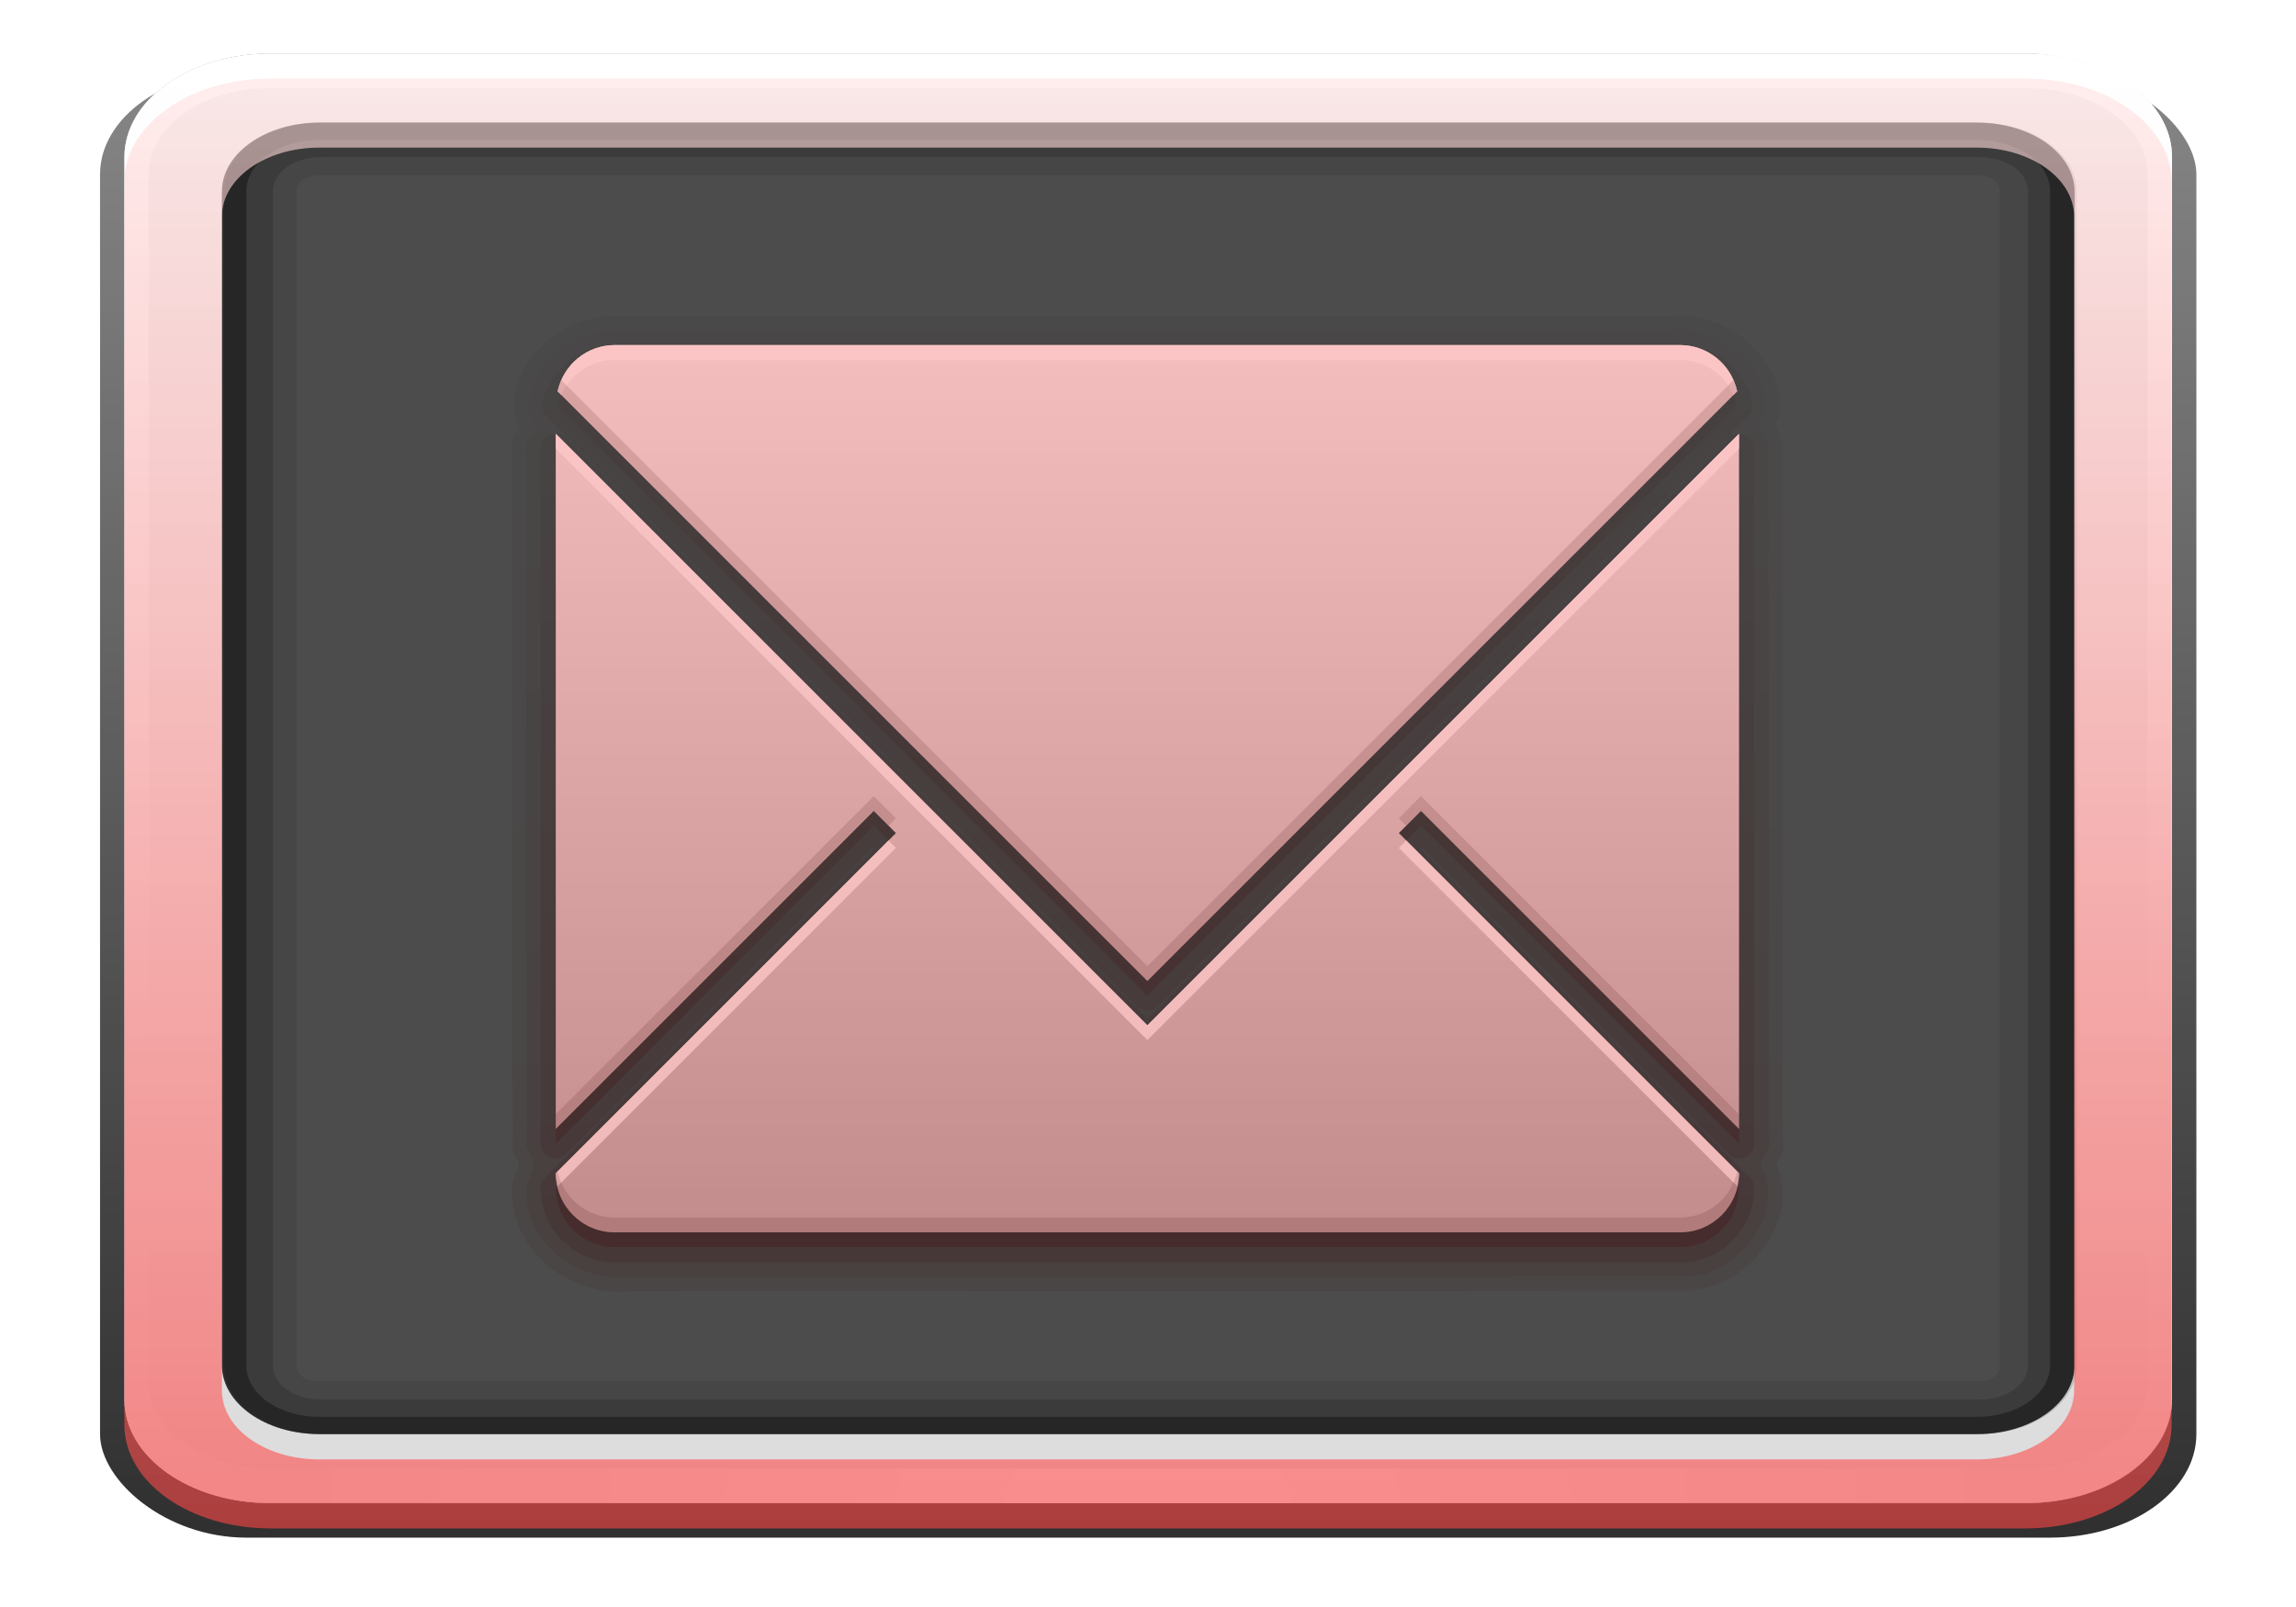 <?xml version="1.0" encoding="UTF-8" standalone="no"?>
<!-- Created with Inkscape (http://www.inkscape.org/) -->

<svg
   xmlns:dc="http://purl.org/dc/elements/1.1/"
   xmlns:cc="http://creativecommons.org/ns#"
   xmlns:rdf="http://www.w3.org/1999/02/22-rdf-syntax-ns#"
   xmlns:svg="http://www.w3.org/2000/svg"
   xmlns="http://www.w3.org/2000/svg"
   xmlns:xlink="http://www.w3.org/1999/xlink"
   xmlns:sodipodi="http://sodipodi.sourceforge.net/DTD/sodipodi-0.dtd"
   xmlns:inkscape="http://www.inkscape.org/namespaces/inkscape"
   version="1.0"
   width="120"
   height="84"
   id="svg2408"
   style="display:inline"
   inkscape:version="0.47 r22583"
   sodipodi:docname="message2p.svg"
   inkscape:export-filename="/home/francesco/neo_freerunner/qtmoko/faenqo_en/faenqo_en/svg/message2p.png"
   inkscape:export-xdpi="90"
   inkscape:export-ydpi="90">
  <sodipodi:namedview
     pagecolor="#ffffff"
     bordercolor="#666666"
     borderopacity="1"
     objecttolerance="10"
     gridtolerance="10"
     guidetolerance="10"
     inkscape:pageopacity="0"
     inkscape:pageshadow="2"
     inkscape:window-width="1366"
     inkscape:window-height="709"
     id="namedview65"
     showgrid="false"
     borderlayer="true"
     inkscape:showpageshadow="false"
     inkscape:zoom="1.4142136"
     inkscape:cx="-45.494355"
     inkscape:cy="65.562768"
     inkscape:window-x="0"
     inkscape:window-y="25"
     inkscape:window-maximized="1"
     inkscape:current-layer="svg2408" />
  <defs
     id="defs2410">
    <linearGradient
       inkscape:collect="always"
       id="linearGradient3789">
      <stop
         style="stop-color:#ff0000;stop-opacity:1;"
         offset="0"
         id="stop3791" />
      <stop
         style="stop-color:#ff0000;stop-opacity:0;"
         offset="1"
         id="stop3793" />
    </linearGradient>
    <inkscape:perspective
       sodipodi:type="inkscape:persp3d"
       inkscape:vp_x="0 : 48 : 1"
       inkscape:vp_y="0 : 1000 : 0"
       inkscape:vp_z="96 : 48 : 1"
       inkscape:persp3d-origin="48 : 32 : 1"
       id="perspective67" />
    <linearGradient
       id="linearGradient3637">
      <stop
         id="stop3639"
         style="stop-color:#f0f0f0;stop-opacity:1"
         offset="0" />
      <stop
         id="stop3641"
         style="stop-color:#dcdcdc;stop-opacity:1"
         offset="1" />
    </linearGradient>
    <linearGradient
       x1="45.448"
       y1="92.54"
       x2="45.448"
       y2="7.017"
       id="ButtonShadow"
       gradientUnits="userSpaceOnUse"
       gradientTransform="scale(1.006,0.994)">
      <stop
         id="stop3750"
         style="stop-color:#000000;stop-opacity:1"
         offset="0" />
      <stop
         id="stop3752"
         style="stop-color:#000000;stop-opacity:0.588"
         offset="1" />
    </linearGradient>
    <linearGradient
       id="linearGradient3737">
      <stop
         id="stop3739"
         style="stop-color:#ffffff;stop-opacity:1"
         offset="0" />
      <stop
         id="stop3741"
         style="stop-color:#ffffff;stop-opacity:0"
         offset="1" />
    </linearGradient>
    <linearGradient
       id="linearGradient3700">
      <stop
         id="stop3702"
         style="stop-color:#2276c5;stop-opacity:1"
         offset="0" />
      <stop
         id="stop3704"
         style="stop-color:#68baf4;stop-opacity:1"
         offset="1" />
    </linearGradient>
    <filter
       color-interpolation-filters="sRGB"
       id="filter3174">
      <feGaussianBlur
         id="feGaussianBlur3176"
         stdDeviation="1.71" />
    </filter>
    <linearGradient
       x1="36.357"
       y1="6"
       x2="36.357"
       y2="63.893"
       id="linearGradient3188"
       xlink:href="#linearGradient3737"
       gradientUnits="userSpaceOnUse" />
    <radialGradient
       cx="48"
       cy="90.172"
       r="42"
       fx="48"
       fy="90.172"
       id="radialGradient3619"
       xlink:href="#linearGradient3737"
       gradientUnits="userSpaceOnUse"
       gradientTransform="matrix(1.157,0,0,0.996,-7.551,0.197)" />
    <linearGradient
       x1="48"
       y1="90"
       x2="48"
       y2="5.988"
       id="linearGradient2843"
       xlink:href="#linearGradient3700"
       gradientUnits="userSpaceOnUse"
       gradientTransform="translate(0,100)" />
    <clipPath
       id="clipPath3625">
      <path
         d="M 0,0 0,96 96,96 96,0 0,0 z m 12,6 72,0 c 3.324,0 6,2.676 6,6 l 0,72 c 0,3.324 -2.676,6 -6,6 L 12,90 C 8.676,90 6,87.324 6,84 L 6,12 C 6,8.676 8.676,6 12,6 z"
         inkscape:connector-curvature="0"
         id="path3627"
         style="fill:#ffffff;fill-opacity:1;stroke:none" />
    </clipPath>
    <linearGradient
       x1="44.512"
       y1="6"
       x2="44.512"
       y2="90.015"
       id="linearGradient3643"
       xlink:href="#linearGradient3637"
       gradientUnits="userSpaceOnUse" />
    <clipPath
       id="clipPath3649">
      <rect
         width="76"
         height="76"
         rx="4"
         ry="4"
         x="10"
         y="10"
         id="rect3651"
         style="fill:#ffffff;fill-opacity:1;fill-rule:nonzero;stroke:none" />
    </clipPath>
    <filter
       color-interpolation-filters="sRGB"
       id="filter3657">
      <feGaussianBlur
         id="feGaussianBlur3659"
         stdDeviation="1.14" />
    </filter>
    <linearGradient
       id="linearGradient4081">
      <stop
         id="stop4083"
         style="stop-color:#aaaaaa;stop-opacity:1"
         offset="0" />
      <stop
         id="stop4085"
         style="stop-color:#f0f0f0;stop-opacity:1"
         offset="1" />
    </linearGradient>
    <linearGradient
       x1="29.827"
       y1="51.954"
       x2="65.694"
       y2="51.954"
       id="linearGradient3034"
       xlink:href="#linearGradient4081"
       gradientUnits="userSpaceOnUse"
       gradientTransform="matrix(0,-1,-1,0,96,16)" />
    <linearGradient
       x1="29.827"
       y1="51.954"
       x2="65.694"
       y2="51.954"
       id="linearGradient3705"
       xlink:href="#linearGradient4081"
       gradientUnits="userSpaceOnUse"
       gradientTransform="matrix(0,-1,-1,0,36,16)" />
    <linearGradient
       x1="27"
       y1="48"
       x2="69"
       y2="48"
       id="linearGradient3702"
       xlink:href="#linearGradient4081"
       gradientUnits="userSpaceOnUse"
       gradientTransform="matrix(0,-1,1,0,0,96)" />
    <linearGradient
       gradientUnits="userSpaceOnUse"
       xlink:href="#linearGradient3737-9"
       id="linearGradient4052"
       y2="138.661"
       x2="48"
       y1="20.221"
       x1="48" />
    <filter
       id="filter3794"
       color-interpolation-filters="sRGB"
       height="1.384"
       width="1.384"
       y="-0.192"
       x="-0.192">
      <feGaussianBlur
         stdDeviation="5.28"
         id="feGaussianBlur3796" />
    </filter>
    <clipPath
       id="clipPath3613">
      <rect
         style="fill:#ffffff;fill-opacity:1;fill-rule:nonzero;stroke:none"
         id="rect3615"
         y="6"
         x="6"
         ry="6"
         rx="6"
         height="84"
         width="84" />
    </clipPath>
    <linearGradient
       id="linearGradient3737-9">
      <stop
         offset="0"
         style="stop-color:#ffffff;stop-opacity:1"
         id="stop3739-2" />
      <stop
         offset="1"
         style="stop-color:#ffffff;stop-opacity:0"
         id="stop3741-1" />
    </linearGradient>
    <filter
       id="filter3747"
       color-interpolation-filters="sRGB"
       height="1.255"
       width="1.331"
       y="-0.127"
       x="-0.166">
      <feGaussianBlur
         stdDeviation="2.76"
         id="feGaussianBlur3749" />
    </filter>
    <clipPath
       id="clipPath3743">
      <path
         style="fill:#ff00ff;fill-opacity:1;fill-rule:nonzero;stroke:none"
         id="path3745"
         inkscape:connector-curvature="0"
         d="m -88,6 c -3.324,0 -6,2.676 -6,6 l 0,72 c 0,3.324 2.676,6 6,6 l 72,0 c 3.324,0 6,-2.676 6,-6 l 0,-72 c 0,-3.324 -2.676,-6 -6,-6 l -72,0 z m 36,18 c 5.345,0 9.688,3.993 9.688,8.938 -0.021,0.621 -0.074,1.335 -0.125,2.062 0.73,0.543 0.779,2.17 0.062,3.844 -0.259,0.604 -0.556,1.076 -0.906,1.5 -0.113,0.525 -0.198,0.951 -0.344,1.562 -0.397,1.18 -1.939,3.499 -3.125,5.312 -0.076,1.206 -0.088,2.4 0.062,3.625 3.71,3.198 13.391,4.951 13.406,7.688 L -32,66.844 c 0,1.679 -2.545,3.198 -6.531,4.25 l -0.688,2.375 A 1.405,1.393 0 0 1 -40.062,74.375 c -0.181,0.07 -0.315,0.201 -0.812,0.344 C -43.493,75.472 -47.517,76 -52,76 c -4.483,0 -8.475,-0.528 -11.094,-1.281 -0.497,-0.143 -0.631,-0.274 -0.812,-0.344 a 1.405,1.393 0 0 1 -0.875,-0.938 l -0.562,-2.281 C -69.43,70.102 -72,68.547 -72,66.844 l 1.281,-8.312 c -0.014,-3.198 9.588,-4.599 13.344,-7.688 0.262,-1.513 0.255,-2.826 0.125,-4.156 -1.305,-1.724 -2.766,-3.715 -3.125,-4.781 -0.116,-0.525 -0.186,-0.878 -0.281,-1.344 -0.013,-0.015 -0.049,-0.048 -0.062,-0.062 -0.401,-0.447 -0.803,-0.977 -1.094,-1.656 -0.754,-1.762 -0.627,-3.522 0.219,-3.969 -0.059,-0.705 -0.081,-1.34 -0.094,-1.906 C -61.688,28.024 -57.345,24 -52,24 z" />
    </clipPath>
    <linearGradient
       gradientUnits="userSpaceOnUse"
       xlink:href="#linearGradient3697"
       id="linearGradient3713"
       y2="24"
       x2="56"
       y1="72"
       x1="56" />
    <linearGradient
       id="linearGradient3697">
      <stop
         offset="0"
         style="stop-color:#bcbcbc;stop-opacity:1;"
         id="stop3699" />
      <stop
         offset="1"
         style="stop-color:#f3f3f3;stop-opacity:1;"
         id="stop3701" />
    </linearGradient>
    <linearGradient
       gradientUnits="userSpaceOnUse"
       xlink:href="#linearGradient3737-1"
       id="linearGradient3923"
       y2="63.893"
       x2="36.357"
       y1="6"
       x1="36.357" />
    <linearGradient
       id="linearGradient3737-0">
      <stop
         offset="0"
         style="stop-color:#ffffff;stop-opacity:1"
         id="stop3739-6" />
      <stop
         offset="1"
         style="stop-color:#ffffff;stop-opacity:0"
         id="stop3741-0" />
    </linearGradient>
    <radialGradient
       gradientTransform="matrix(1.157,0,0,0.996,-7.551,0.197)"
       gradientUnits="userSpaceOnUse"
       xlink:href="#linearGradient3737-0"
       id="radialGradient2886"
       fy="90.172"
       fx="48"
       r="42"
       cy="90.172"
       cx="48" />
    <linearGradient
       id="linearGradient3737-1">
      <stop
         offset="0"
         style="stop-color:#ffffff;stop-opacity:1"
         id="stop3739-9" />
      <stop
         offset="1"
         style="stop-color:#ffffff;stop-opacity:0"
         id="stop3741-3" />
    </linearGradient>
    <linearGradient
       gradientTransform="matrix(1.024,0,0,1.012,-1.143,-98.071)"
       gradientUnits="userSpaceOnUse"
       xlink:href="#ButtonShadow-0"
       id="linearGradient3760"
       y2="90.239"
       x2="32.251"
       y1="6.132"
       x1="32.251" />
    <linearGradient
       gradientTransform="translate(0,-97)"
       gradientUnits="userSpaceOnUse"
       xlink:href="#ButtonShadow-0"
       id="linearGradient3721"
       y2="90.239"
       x2="32.251"
       y1="6.132"
       x1="32.251" />
    <linearGradient
       gradientTransform="matrix(1.024,0,0,1.012,-1.143,-98.071)"
       gradientUnits="userSpaceOnUse"
       xlink:href="#ButtonShadow-0"
       id="linearGradient3725"
       y2="90.239"
       x2="32.251"
       y1="6.132"
       x1="32.251" />
    <linearGradient
       gradientTransform="matrix(1.024,0,0,1.012,-1.143,-98.071)"
       gradientUnits="userSpaceOnUse"
       xlink:href="#ButtonShadow-0"
       id="linearGradient3772"
       y2="90.239"
       x2="32.251"
       y1="6.132"
       x1="32.251" />
    <linearGradient
       gradientTransform="matrix(1.024,0,0,1.012,-1.143,-98.071)"
       gradientUnits="userSpaceOnUse"
       xlink:href="#ButtonShadow-0"
       id="linearGradient3780"
       y2="90.239"
       x2="32.251"
       y1="6.132"
       x1="32.251" />
    <linearGradient
       gradientTransform="matrix(1.006,0,0,0.994,100,0)"
       gradientUnits="userSpaceOnUse"
       id="ButtonShadow-0"
       y2="7.017"
       x2="45.448"
       y1="92.54"
       x1="45.448">
      <stop
         offset="0"
         style="stop-color:#000000;stop-opacity:1"
         id="stop3750-8" />
      <stop
         offset="1"
         style="stop-color:#000000;stop-opacity:0.588"
         id="stop3752-5" />
    </linearGradient>
    <filter
       id="filter3174-3"
       color-interpolation-filters="sRGB">
      <feGaussianBlur
         stdDeviation="1.71"
         id="feGaussianBlur3176-7" />
    </filter>
    <linearGradient
       gradientUnits="userSpaceOnUse"
       xlink:href="#linearGradient3700-5"
       id="linearGradient3706"
       y2="5.988"
       x2="48"
       y1="90"
       x1="48" />
    <linearGradient
       id="linearGradient3700-5">
      <stop
         offset="0"
         style="stop-color:#e6e6e6;stop-opacity:1"
         id="stop3702-6" />
      <stop
         offset="1"
         style="stop-color:#f5f5f5;stop-opacity:1"
         id="stop3704-9" />
    </linearGradient>
    <linearGradient
       gradientTransform="scale(1.006,0.994)"
       gradientUnits="userSpaceOnUse"
       id="ButtonShadow-4"
       y2="7.017"
       x2="45.448"
       y1="92.54"
       x1="45.448">
      <stop
         offset="0"
         style="stop-color:#000000;stop-opacity:1"
         id="stop3750-7" />
      <stop
         offset="1"
         style="stop-color:#000000;stop-opacity:0.588"
         id="stop3752-6" />
    </linearGradient>
    <inkscape:perspective
       id="perspective2943"
       inkscape:persp3d-origin="48 : 32 : 1"
       inkscape:vp_z="96 : 48 : 1"
       inkscape:vp_y="0 : 1000 : 0"
       inkscape:vp_x="0 : 48 : 1"
       sodipodi:type="inkscape:persp3d" />
    <linearGradient
       inkscape:collect="always"
       xlink:href="#linearGradient3737-9"
       id="linearGradient3066"
       gradientUnits="userSpaceOnUse"
       x1="48"
       y1="20.221"
       x2="48"
       y2="138.661" />
    <inkscape:perspective
       id="perspective3141"
       inkscape:persp3d-origin="0.5 : 0.33333333 : 1"
       inkscape:vp_z="1 : 0.5 : 1"
       inkscape:vp_y="0 : 1000 : 0"
       inkscape:vp_x="0 : 0.5 : 1"
       sodipodi:type="inkscape:persp3d" />
    <linearGradient
       id="linearGradient3697-1">
      <stop
         offset="0"
         style="stop-color:#bababa;stop-opacity:1"
         id="stop3699-8" />
      <stop
         offset="1"
         style="stop-color:#d2d2d2;stop-opacity:1"
         id="stop3701-5" />
    </linearGradient>
    <inkscape:perspective
       id="perspective4002"
       inkscape:persp3d-origin="0.5 : 0.33333333 : 1"
       inkscape:vp_z="1 : 0.5 : 1"
       inkscape:vp_y="0 : 1000 : 0"
       inkscape:vp_x="0 : 0.5 : 1"
       sodipodi:type="inkscape:persp3d" />
    <linearGradient
       id="linearGradient3697-2">
      <stop
         offset="0"
         style="stop-color:#bababa;stop-opacity:1"
         id="stop3699-3" />
      <stop
         offset="1"
         style="stop-color:#d2d2d2;stop-opacity:1"
         id="stop3701-1" />
    </linearGradient>
    <linearGradient
       gradientUnits="userSpaceOnUse"
       xlink:href="#linearGradient4081-1"
       id="linearGradient3818"
       y2="23.729"
       x2="49"
       y1="70"
       x1="49" />
    <linearGradient
       id="linearGradient4081-1">
      <stop
         offset="0"
         style="stop-color:#aaaaaa;stop-opacity:1"
         id="stop4083-0" />
      <stop
         offset="1"
         style="stop-color:#f0f0f0;stop-opacity:1"
         id="stop4085-1" />
    </linearGradient>
    <filter
       id="filter3657-8"
       color-interpolation-filters="sRGB">
      <feGaussianBlur
         stdDeviation="1.14"
         id="feGaussianBlur3659-7" />
    </filter>
    <clipPath
       id="clipPath3649-2">
      <rect
         style="fill:#ffffff;fill-opacity:1;fill-rule:nonzero;stroke:none"
         id="rect3651-8"
         y="10"
         x="10"
         ry="4"
         rx="4"
         height="76"
         width="76" />
    </clipPath>
    <linearGradient
       gradientUnits="userSpaceOnUse"
       xlink:href="#linearGradient3637-5"
       id="linearGradient3643-1"
       y2="90.015"
       x2="44.512"
       y1="6"
       x1="44.512" />
    <clipPath
       id="clipPath3625-6">
      <path
         style="fill:#ffffff;fill-opacity:1;stroke:none"
         id="path3627-1"
         inkscape:connector-curvature="0"
         d="M 0,0 0,96 96,96 96,0 0,0 z m 12,6 72,0 c 3.324,0 6,2.676 6,6 l 0,72 c 0,3.324 -2.676,6 -6,6 L 12,90 C 8.676,90 6,87.324 6,84 L 6,12 C 6,8.676 8.676,6 12,6 z" />
    </clipPath>
    <linearGradient
       gradientTransform="translate(0,100)"
       gradientUnits="userSpaceOnUse"
       xlink:href="#linearGradient3700-0"
       id="linearGradient2843-4"
       y2="5.988"
       x2="48"
       y1="90"
       x1="48" />
    <radialGradient
       gradientTransform="matrix(1.157,0,0,0.996,-7.551,0.197)"
       gradientUnits="userSpaceOnUse"
       xlink:href="#linearGradient3737-7"
       id="radialGradient3619-1"
       fy="90.172"
       fx="48"
       r="42"
       cy="90.172"
       cx="48" />
    <linearGradient
       gradientUnits="userSpaceOnUse"
       xlink:href="#linearGradient3737-7"
       id="linearGradient3188-7"
       y2="63.893"
       x2="36.357"
       y1="6"
       x1="36.357" />
    <filter
       id="filter3174-2"
       color-interpolation-filters="sRGB">
      <feGaussianBlur
         stdDeviation="1.71"
         id="feGaussianBlur3176-0" />
    </filter>
    <linearGradient
       id="linearGradient3700-0">
      <stop
         offset="0"
         style="stop-color:#2276c5;stop-opacity:1"
         id="stop3702-7" />
      <stop
         offset="1"
         style="stop-color:#68baf4;stop-opacity:1"
         id="stop3704-8" />
    </linearGradient>
    <linearGradient
       id="linearGradient3737-7">
      <stop
         offset="0"
         style="stop-color:#ffffff;stop-opacity:1"
         id="stop3739-93" />
      <stop
         offset="1"
         style="stop-color:#ffffff;stop-opacity:0"
         id="stop3741-2" />
    </linearGradient>
    <linearGradient
       gradientTransform="scale(1.006,0.994)"
       gradientUnits="userSpaceOnUse"
       id="ButtonShadow-7"
       y2="7.017"
       x2="45.448"
       y1="92.54"
       x1="45.448">
      <stop
         offset="0"
         style="stop-color:#000000;stop-opacity:1"
         id="stop3750-73" />
      <stop
         offset="1"
         style="stop-color:#000000;stop-opacity:0.588"
         id="stop3752-7" />
    </linearGradient>
    <linearGradient
       id="linearGradient3637-5">
      <stop
         offset="0"
         style="stop-color:#f0f0f0;stop-opacity:1"
         id="stop3639-8" />
      <stop
         offset="1"
         style="stop-color:#dcdcdc;stop-opacity:1"
         id="stop3641-0" />
    </linearGradient>
    <inkscape:perspective
       id="perspective4141"
       inkscape:persp3d-origin="48 : 32 : 1"
       inkscape:vp_z="96 : 48 : 1"
       inkscape:vp_y="0 : 1000 : 0"
       inkscape:vp_x="0 : 48 : 1"
       sodipodi:type="inkscape:persp3d" />
    <linearGradient
       inkscape:collect="always"
       xlink:href="#linearGradient3697"
       id="linearGradient4278"
       gradientUnits="userSpaceOnUse"
       gradientTransform="translate(-12.291,-9.154)"
       x1="56"
       y1="72"
       x2="56"
       y2="24" />
    <inkscape:perspective
       id="perspective4306"
       inkscape:persp3d-origin="0.5 : 0.33333333 : 1"
       inkscape:vp_z="1 : 0.5 : 1"
       inkscape:vp_y="0 : 1000 : 0"
       inkscape:vp_x="0 : 0.5 : 1"
       sodipodi:type="inkscape:persp3d" />
    <linearGradient
       inkscape:collect="always"
       xlink:href="#linearGradient4081-1-5"
       id="linearGradient4296-8"
       gradientUnits="userSpaceOnUse"
       gradientTransform="translate(92.251,-0.448)"
       x1="49"
       y1="70"
       x2="49"
       y2="23.729" />
    <linearGradient
       id="linearGradient4081-1-5">
      <stop
         offset="0"
         style="stop-color:#aaaaaa;stop-opacity:1"
         id="stop4083-0-8" />
      <stop
         offset="1"
         style="stop-color:#f0f0f0;stop-opacity:1"
         id="stop4085-1-6" />
    </linearGradient>
    <linearGradient
       inkscape:collect="always"
       xlink:href="#ButtonShadow"
       id="linearGradient4399"
       gradientUnits="userSpaceOnUse"
       gradientTransform="scale(1.006,0.994)"
       x1="45.448"
       y1="92.54"
       x2="45.448"
       y2="7.017" />
    <linearGradient
       inkscape:collect="always"
       xlink:href="#ButtonShadow"
       id="linearGradient4417"
       gradientUnits="userSpaceOnUse"
       gradientTransform="scale(1.006,0.994)"
       x1="45.448"
       y1="92.54"
       x2="45.448"
       y2="7.017" />
    <linearGradient
       inkscape:collect="always"
       xlink:href="#ButtonShadow"
       id="linearGradient4440"
       gradientUnits="userSpaceOnUse"
       gradientTransform="scale(1.006,0.994)"
       x1="45.448"
       y1="92.54"
       x2="45.448"
       y2="7.017" />
    <inkscape:perspective
       id="perspective4465"
       inkscape:persp3d-origin="0.5 : 0.33333333 : 1"
       inkscape:vp_z="1 : 0.5 : 1"
       inkscape:vp_y="0 : 1000 : 0"
       inkscape:vp_x="0 : 0.5 : 1"
       sodipodi:type="inkscape:persp3d" />
    <linearGradient
       inkscape:collect="always"
       xlink:href="#ButtonShadow"
       id="linearGradient4487"
       gradientUnits="userSpaceOnUse"
       gradientTransform="scale(1.006,0.994)"
       x1="45.448"
       y1="92.54"
       x2="45.448"
       y2="7.017" />
    <linearGradient
       inkscape:collect="always"
       xlink:href="#ButtonShadow"
       id="linearGradient4529"
       gradientUnits="userSpaceOnUse"
       gradientTransform="scale(1.006,0.994)"
       x1="45.448"
       y1="92.54"
       x2="45.448"
       y2="7.017" />
    <linearGradient
       inkscape:collect="always"
       xlink:href="#linearGradient3637"
       id="linearGradient4531"
       gradientUnits="userSpaceOnUse"
       gradientTransform="translate(0,-12)"
       x1="44.512"
       y1="6"
       x2="44.512"
       y2="90.015" />
    <linearGradient
       inkscape:collect="always"
       xlink:href="#linearGradient3737"
       id="linearGradient4533"
       gradientUnits="userSpaceOnUse"
       gradientTransform="translate(0,-12)"
       x1="36.357"
       y1="6"
       x2="36.357"
       y2="63.893" />
    <radialGradient
       inkscape:collect="always"
       xlink:href="#linearGradient3737"
       id="radialGradient4535"
       gradientUnits="userSpaceOnUse"
       gradientTransform="matrix(1.157,0,0,0.996,-7.551,-11.803)"
       cx="48"
       cy="90.172"
       fx="48"
       fy="90.172"
       r="42" />
    <linearGradient
       gradientTransform="translate(0,10)"
       gradientUnits="userSpaceOnUse"
       xlink:href="#linearGradient4081-0"
       id="linearGradient3702-6"
       y2="8"
       x2="48"
       y1="68"
       x1="48" />
    <linearGradient
       id="linearGradient4081-0">
      <stop
         offset="0"
         style="stop-color:#aaaaaa;stop-opacity:1"
         id="stop4083-3" />
      <stop
         offset="1"
         style="stop-color:#f0f0f0;stop-opacity:1"
         id="stop4085-0" />
    </linearGradient>
    <inkscape:perspective
       id="perspective4575"
       inkscape:persp3d-origin="48 : 32 : 1"
       inkscape:vp_z="96 : 48 : 1"
       inkscape:vp_y="0 : 1000 : 0"
       inkscape:vp_x="0 : 48 : 1"
       sodipodi:type="inkscape:persp3d" />
    <inkscape:perspective
       id="perspective2970"
       inkscape:persp3d-origin="0.5 : 0.33333333 : 1"
       inkscape:vp_z="1 : 0.5 : 1"
       inkscape:vp_y="0 : 1000 : 0"
       inkscape:vp_x="0 : 0.5 : 1"
       sodipodi:type="inkscape:persp3d" />
    <linearGradient
       gradientTransform="translate(0,10)"
       gradientUnits="userSpaceOnUse"
       xlink:href="#linearGradient4081-0-5"
       id="linearGradient3702-6-5"
       y2="8"
       x2="48"
       y1="68"
       x1="48" />
    <linearGradient
       id="linearGradient4081-0-5">
      <stop
         offset="0"
         style="stop-color:#aaaaaa;stop-opacity:1"
         id="stop4083-3-4" />
      <stop
         offset="1"
         style="stop-color:#f0f0f0;stop-opacity:1"
         id="stop4085-0-7" />
    </linearGradient>
    <linearGradient
       inkscape:collect="always"
       xlink:href="#linearGradient3789"
       id="linearGradient3795"
       x1="48.026"
       y1="8.028"
       x2="48.026"
       y2="-58.011"
       gradientUnits="userSpaceOnUse" />
    <inkscape:perspective
       id="perspective4256"
       inkscape:persp3d-origin="0.5 : 0.33333333 : 1"
       inkscape:vp_z="1 : 0.5 : 1"
       inkscape:vp_y="0 : 1000 : 0"
       inkscape:vp_x="0 : 0.5 : 1"
       sodipodi:type="inkscape:persp3d" />
    <linearGradient
       inkscape:collect="always"
       xlink:href="#linearGradient3896"
       id="linearGradient4214"
       gradientUnits="userSpaceOnUse"
       gradientTransform="matrix(1.274,0,0,0.902,-1.141,-1.306)"
       x1="48"
       y1="90"
       x2="48"
       y2="6" />
    <linearGradient
       id="linearGradient3896">
      <stop
         style="stop-color:#ff4646;stop-opacity:1;"
         offset="0"
         id="stop3898" />
      <stop
         style="stop-color:#ffe1e1;stop-opacity:1;"
         offset="1"
         id="stop3900" />
    </linearGradient>
    <linearGradient
       y2="6"
       x2="48"
       y1="90"
       x1="48"
       gradientTransform="matrix(1.274,0,0,0.902,-1.141,-1.306)"
       gradientUnits="userSpaceOnUse"
       id="linearGradient4265"
       xlink:href="#linearGradient3896"
       inkscape:collect="always" />
    <inkscape:perspective
       id="perspective3824"
       inkscape:persp3d-origin="0.5 : 0.33333333 : 1"
       inkscape:vp_z="1 : 0.5 : 1"
       inkscape:vp_y="0 : 1000 : 0"
       inkscape:vp_x="0 : 0.5 : 1"
       sodipodi:type="inkscape:persp3d" />
    <linearGradient
       gradientTransform="translate(0,10)"
       gradientUnits="userSpaceOnUse"
       xlink:href="#linearGradient4081-0-9"
       id="linearGradient3702-6-9"
       y2="8"
       x2="48"
       y1="68"
       x1="48" />
    <linearGradient
       id="linearGradient4081-0-9">
      <stop
         offset="0"
         style="stop-color:#aaaaaa;stop-opacity:1"
         id="stop4083-3-9" />
      <stop
         offset="1"
         style="stop-color:#f0f0f0;stop-opacity:1"
         id="stop4085-0-4" />
    </linearGradient>
    <linearGradient
       inkscape:collect="always"
       xlink:href="#linearGradient3896"
       id="linearGradient3877"
       x1="48.026"
       y1="8.028"
       x2="48.026"
       y2="-58.011"
       gradientUnits="userSpaceOnUse" />
    <linearGradient
       inkscape:collect="always"
       xlink:href="#linearGradient3896"
       id="linearGradient3879"
       gradientUnits="userSpaceOnUse"
       x1="48.026"
       y1="8.028"
       x2="48.026"
       y2="-58.011" />
    <linearGradient
       inkscape:collect="always"
       xlink:href="#linearGradient3896"
       id="linearGradient3881"
       gradientUnits="userSpaceOnUse"
       x1="48.026"
       y1="8.028"
       x2="48.026"
       y2="-58.011" />
    <linearGradient
       inkscape:collect="always"
       xlink:href="#linearGradient3896"
       id="linearGradient3883"
       gradientUnits="userSpaceOnUse"
       x1="48.026"
       y1="8.028"
       x2="48.026"
       y2="-58.011" />
    <linearGradient
       inkscape:collect="always"
       xlink:href="#linearGradient3896"
       id="linearGradient3885"
       gradientUnits="userSpaceOnUse"
       x1="48.026"
       y1="8.028"
       x2="48.026"
       y2="-58.011" />
    <linearGradient
       inkscape:collect="always"
       xlink:href="#linearGradient3896"
       id="linearGradient3887"
       gradientUnits="userSpaceOnUse"
       x1="48.026"
       y1="8.028"
       x2="48.026"
       y2="-58.011" />
    <linearGradient
       inkscape:collect="always"
       xlink:href="#linearGradient3896"
       id="linearGradient3889"
       gradientUnits="userSpaceOnUse"
       x1="48.026"
       y1="8.028"
       x2="48.026"
       y2="-58.011" />
    <linearGradient
       inkscape:collect="always"
       xlink:href="#linearGradient3896"
       id="linearGradient3891"
       gradientUnits="userSpaceOnUse"
       x1="48.026"
       y1="8.028"
       x2="48.026"
       y2="-58.011" />
  </defs>
  <g
     id="g4511"
     transform="matrix(1.274,0,0,0.902,-1.141,8.214)">
    <rect
       transform="translate(0,-12)"
       width="86"
       height="85"
       rx="6"
       ry="6"
       x="5"
       y="7"
       clip-path="url(#clipPath3625)"
       id="rect3745"
       style="opacity:0.9;fill:url(#linearGradient4529);fill-opacity:1;fill-rule:nonzero;stroke:none;filter:url(#filter3174)" />
    <rect
       width="84"
       height="84"
       rx="6"
       ry="6"
       x="6"
       y="-6"
       id="rect2419"
       style="opacity:0.7;fill:#000000;fill-opacity:1;fill-rule:nonzero;stroke:none" />
    <path
       d="m 14,-2 c -2.216,0 -4,1.784 -4,4 l 0,68 c 0,2.216 1.784,4 4,4 l 68,0 c 2.216,0 4,-1.784 4,-4 L 86,2 c 0,-2.216 -1.784,-4 -4,-4 l -68,0 z m 0,3.062 68,0 c 0.579,0 0.938,0.359 0.938,0.938 l 0,68 c 0,0.579 -0.359,0.938 -0.938,0.938 l -68,0 c -0.579,0 -0.938,-0.359 -0.938,-0.938 l 0,-68 c 0,-0.579 0.359,-0.938 0.938,-0.938 z"
       inkscape:connector-curvature="0"
       id="rect3726"
       style="opacity:0.08;fill:#000000;fill-opacity:1;fill-rule:nonzero;stroke:none" />
    <path
       d="M 12,-6 C 8.676,-6 6,-3.324 6,0 l 0,72 c 0,3.324 2.676,6 6,6 l 72,0 c 3.324,0 6,-2.676 6,-6 L 90,0 c 0,-3.324 -2.676,-6 -6,-6 l -72,0 z m 2,4 68,0 c 2.216,0 4,1.784 4,4 l 0,68 c 0,2.216 -1.784,4 -4,4 l -68,0 c -2.216,0 -4,-1.784 -4,-4 L 10,2 c 0,-2.216 1.784,-4 4,-4 z"
       inkscape:connector-curvature="0"
       id="rect3629"
       style="fill:url(#linearGradient4531);fill-opacity:1;fill-rule:nonzero;stroke:none" />
    <path
       d="M 12,-6 C 8.676,-6 6,-3.324 6,0 l 0,2 0,68 0,2 c 0,0.335 0.041,0.651 0.094,0.969 0.049,0.296 0.097,0.597 0.188,0.875 0.01,0.03 0.021,0.064 0.031,0.094 0.099,0.288 0.235,0.547 0.375,0.812 0.145,0.274 0.316,0.536 0.5,0.781 0.184,0.246 0.374,0.473 0.594,0.688 0.44,0.428 0.943,0.815 1.5,1.094 0.279,0.14 0.573,0.247 0.875,0.344 -0.256,-0.1 -0.487,-0.236 -0.719,-0.375 -0.007,-0.004 -0.024,0.004 -0.031,0 -0.032,-0.019 -0.062,-0.043 -0.094,-0.062 -0.12,-0.077 -0.231,-0.164 -0.344,-0.25 -0.106,-0.081 -0.213,-0.161 -0.312,-0.25 C 8.478,76.557 8.309,76.373 8.156,76.188 8.049,76.057 7.938,75.922 7.844,75.781 7.819,75.743 7.805,75.695 7.781,75.656 7.716,75.553 7.651,75.452 7.594,75.344 7.493,75.149 7.388,74.928 7.312,74.719 7.305,74.697 7.289,74.678 7.281,74.656 7.249,74.564 7.245,74.469 7.219,74.375 7.188,74.268 7.148,74.172 7.125,74.062 7.052,73.721 7,73.364 7,73 L 7,71 7,3 7,1 c 0,-2.782 2.218,-5 5,-5 l 2,0 68,0 2,0 c 2.782,0 5,2.218 5,5 l 0,2 0,68 0,2 c 0,0.364 -0.052,0.721 -0.125,1.062 -0.044,0.207 -0.088,0.398 -0.156,0.594 -0.008,0.022 -0.023,0.041 -0.031,0.062 -0.063,0.174 -0.138,0.367 -0.219,0.531 -0.042,0.083 -0.079,0.17 -0.125,0.25 -0.055,0.097 -0.127,0.188 -0.188,0.281 -0.094,0.141 -0.205,0.276 -0.312,0.406 -0.143,0.174 -0.303,0.347 -0.469,0.5 -0.011,0.01 -0.02,0.021 -0.031,0.031 -0.138,0.126 -0.285,0.234 -0.438,0.344 -0.103,0.073 -0.204,0.153 -0.312,0.219 -0.007,0.004 -0.024,-0.004 -0.031,0 -0.232,0.139 -0.463,0.275 -0.719,0.375 0.302,-0.097 0.596,-0.204 0.875,-0.344 0.557,-0.279 1.06,-0.666 1.5,-1.094 0.22,-0.214 0.409,-0.442 0.594,-0.688 0.184,-0.246 0.355,-0.508 0.5,-0.781 0.14,-0.265 0.276,-0.525 0.375,-0.812 0.01,-0.031 0.021,-0.063 0.031,-0.094 0.09,-0.278 0.139,-0.579 0.188,-0.875 C 89.959,72.651 90,72.335 90,72 l 0,-2 0,-68 0,-2 c 0,-3.324 -2.676,-6 -6,-6 l -72,0 z"
       inkscape:connector-curvature="0"
       id="rect3728"
       style="fill:url(#linearGradient4533);fill-opacity:1;fill-rule:nonzero;stroke:none" />
    <path
       d="M 12,78 C 8.676,78 6,75.324 6,72 L 6,70 6,2 6,0 c 0,-0.335 0.041,-0.651 0.094,-0.969 0.049,-0.296 0.097,-0.597 0.188,-0.875 0.01,-0.03 0.021,-0.064 0.031,-0.094 0.099,-0.288 0.235,-0.547 0.375,-0.812 0.145,-0.274 0.316,-0.536 0.5,-0.781 0.184,-0.246 0.374,-0.473 0.594,-0.688 0.44,-0.428 0.943,-0.815 1.5,-1.094 0.279,-0.14 0.573,-0.247 0.875,-0.344 -0.256,0.1 -0.487,0.236 -0.719,0.375 -0.007,0.004 -0.024,-0.004 -0.031,0 -0.032,0.019 -0.062,0.043 -0.094,0.062 -0.12,0.077 -0.231,0.164 -0.344,0.25 -0.106,0.081 -0.213,0.161 -0.312,0.25 -0.178,0.161 -0.347,0.345 -0.5,0.531 -0.108,0.13 -0.218,0.265 -0.312,0.406 -0.025,0.038 -0.038,0.086 -0.062,0.125 -0.065,0.103 -0.13,0.205 -0.188,0.312 -0.101,0.195 -0.206,0.416 -0.281,0.625 C 7.305,-2.697 7.289,-2.678 7.281,-2.656 7.249,-2.564 7.245,-2.469 7.219,-2.375 7.188,-2.268 7.148,-2.172 7.125,-2.062 7.052,-1.721 7,-1.364 7,-1 l 0,2 0,68 0,2 c 0,2.782 2.218,5 5,5 l 2,0 68,0 2,0 c 2.782,0 5,-2.218 5,-5 l 0,-2 0,-68 0,-2 c 0,-0.364 -0.052,-0.721 -0.125,-1.062 -0.044,-0.207 -0.088,-0.398 -0.156,-0.594 -0.008,-0.022 -0.023,-0.041 -0.031,-0.062 -0.063,-0.174 -0.138,-0.367 -0.219,-0.531 -0.042,-0.083 -0.079,-0.17 -0.125,-0.25 -0.055,-0.097 -0.127,-0.188 -0.188,-0.281 -0.094,-0.141 -0.205,-0.276 -0.312,-0.406 -0.143,-0.174 -0.303,-0.347 -0.469,-0.5 -0.011,-0.01 -0.02,-0.021 -0.031,-0.031 -0.138,-0.126 -0.285,-0.234 -0.438,-0.344 -0.103,-0.073 -0.204,-0.153 -0.312,-0.219 -0.007,-0.004 -0.024,0.004 -0.031,0 -0.232,-0.139 -0.463,-0.275 -0.719,-0.375 0.302,0.097 0.596,0.204 0.875,0.344 0.557,0.279 1.06,0.666 1.5,1.094 0.22,0.214 0.409,0.442 0.594,0.688 0.184,0.246 0.355,0.508 0.5,0.781 0.14,0.265 0.276,0.525 0.375,0.812 0.01,0.031 0.021,0.063 0.031,0.094 0.09,0.278 0.139,0.579 0.188,0.875 C 89.959,-0.651 90,-0.335 90,0 l 0,2 0,68 0,2 c 0,3.324 -2.676,6 -6,6 l -72,0 z"
       inkscape:connector-curvature="0"
       id="path3615"
       style="opacity:0.6;fill:url(#radialGradient4535);fill-opacity:1;fill-rule:nonzero;stroke:none" />
    <path
       d="m 14.089,-2 c -2.216,0 -4,1.784 -4,4 l 0,68 c 0,2.216 1.784,4 4,4 l 68,0 c 2.216,0 4,-1.784 4,-4 l 0,-68 c 0,-2.216 -1.784,-4 -4,-4 l -68,0 z m 0,2 68,0 c 1.14,0 2,0.86 2,2 l 0,68 c 0,1.14 -0.86,2 -2,2 l -68,0 c -1.14,0 -2,-0.86 -2,-2 l 0,-68 c 0,-1.14 0.86,-2 2,-2 z"
       inkscape:connector-curvature="0"
       id="path3709"
       style="opacity:0.16;fill:#000000;fill-opacity:1;fill-rule:nonzero;stroke:none" />
    <path
       d="m 14,-2 c -2.216,0 -4,1.784 -4,4 l 0,68 c 0,2.216 1.784,4 4,4 l 68,0 c 2.216,0 4,-1.784 4,-4 L 86,2 c 0,-2.216 -1.784,-4 -4,-4 l -68,0 z m 0,1 68,0 c 1.674,0 3,1.326 3,3 l 0,68 c 0,1.674 -1.326,3 -3,3 l -68,0 c -1.674,0 -3,-1.326 -3,-3 L 11,2 c 0,-1.674 1.326,-3 3,-3 z"
       inkscape:connector-curvature="0"
       id="path3707"
       style="opacity:0.36;fill:#000000;fill-opacity:1;fill-rule:nonzero;stroke:none" />
  </g>
  <g
     id="layer2-5"
     style="display:none"
     transform="translate(197.921,-38.795)">
    <rect
       width="86"
       height="85"
       rx="6"
       ry="6"
       x="5"
       y="7"
       id="rect3745-2"
       style="opacity:0.9;fill:url(#ButtonShadow-4);fill-opacity:1;fill-rule:nonzero;stroke:none;filter:url(#filter3174-3)" />
  </g>
  <g
     style="display:inline"
     id="layer1"
     transform="matrix(0.773,0,0,0.773,22.864,61.325)">
    <path
       style="opacity:0.08;color:#000000;fill:#000000;fill-opacity:1;fill-rule:nonzero;stroke:none;stroke-width:1;marker:none;visibility:visible;display:inline;overflow:visible;enable-background:accumulate"
       id="path3770"
       d="m 12,-57.969 c -1.783,-0.05 -3.559,0.729 -4.875,1.969 -1.323,1.247 -2.216,3.06 -1.844,5 a 0.977,0.977 0 0 0 0.25,0.469 c -0.012,0.03 -0.009,-0.002 -0.062,0.094 -0.1,0.18 -0.249,0.439 -0.375,0.812 -0.097,0.289 -0.063,0.674 0,1.062 l -0.062,0 c 0.021,15.626 -0.042,31.246 0.031,46.875 A 0.977,0.977 0 0 0 5.25,-1.125 c 0.293,0.411 0.242,0.434 0.219,0.594 C 5.445,-0.371 5.269,0.014 5.062,0.656 A 0.977,0.977 0 0 0 5.031,0.938 c -0.162,4.417 4.113,7.569 8.25,7.031 0.052,-0.007 0.104,0.008 0.156,0 C 37.164,7.948 60.894,8.01 84.625,7.938 a 0.977,0.977 0 0 0 0.062,0 C 86.656,7.821 88.443,6.688 89.625,5.125 90.807,3.562 91.405,1.459 90.562,-0.5 a 0.977,0.977 0 0 0 -0.031,-0.062 c 0.025,-0.055 0.022,-0.085 0.094,-0.219 0.114,-0.212 0.272,-0.49 0.375,-0.875 0.072,-0.271 -0.023,-0.622 -0.094,-0.969 l 0.062,0 c -0.021,-15.555 0.042,-31.128 -0.031,-46.688 a 0.977,0.977 0 0 0 -0.062,-0.344 c -0.209,-0.541 -0.387,-0.893 -0.406,-0.969 -0.019,-0.076 -0.095,0.069 0.125,-0.219 a 0.977,0.977 0 0 0 0.188,-0.531 c 0.161,-2.064 -0.909,-3.852 -2.406,-5.031 -1.465,-1.153 -3.357,-1.778 -5.219,-1.562 l -0.125,0 -71,0 -0.031,0 z" />
    <path
       style="opacity:0.1;color:#000000;fill:#000000;fill-opacity:1;fill-rule:nonzero;stroke:none;stroke-width:1;marker:none;visibility:visible;display:inline;overflow:visible;enable-background:accumulate"
       id="path3764"
       inkscape:connector-curvature="0"
       d="m 12,-57 c -2.939,-0.099 -6.344,2.718 -5.75,5.812 0.937,0.845 -0.645,1.498 -0.25,2.61 C 6.021,-32.949 5.958,-17.311 6.031,-1.688 6.791,-0.622 6.369,-0.179 6,0.969 5.861,4.771 9.67,7.55 13.267,7 37.048,6.979 60.832,7.041 84.612,6.969 87.832,6.778 91.012,3.028 89.656,-0.125 88.993,-0.75 90.473,-1.645 90,-2.634 89.979,-18.192 90.042,-33.759 89.969,-49.312 89.626,-50.199 89.153,-50.575 89.812,-51.438 90.076,-54.812 86.336,-57.433 83.155,-57 59.437,-57 35.718,-57 12,-57 z" />
    <path
       style="opacity:0.15;color:#000000;fill:#000000;fill-opacity:1;fill-rule:nonzero;stroke:none;stroke-width:1;marker:none;visibility:visible;display:inline;overflow:visible;enable-background:accumulate"
       id="path3760"
       d="m 12,-56.031 c -2.395,0 -4.377,1.692 -4.875,3.938 a 1.034,1.034 0 0 0 0.281,0.938 l 39.875,39.875 a 1.034,1.034 0 0 0 1.438,0 l 39.875,-39.875 a 1.034,1.034 0 0 0 0.281,-0.938 c -0.498,-2.245 -2.48,-3.938 -4.875,-3.938 l -72,0 z m -4.125,6 A 1.034,1.034 0 0 0 6.969,-49 l 0,47 a 1.034,1.034 0 0 0 1.75,0.719 L 29.5,-22.062 29.562,-22 7.281,0.281 A 1.034,1.034 0 0 0 6.969,1 c 0,2.771 2.26,5.031 5.031,5.031 l 72,0 c 2.771,0 5.031,-2.26 5.031,-5.031 A 1.034,1.034 0 0 0 88.719,0.281 L 66.438,-22 66.5,-22.062 87.281,-1.281 A 1.034,1.034 0 0 0 89.031,-2 l 0,-47 a 1.034,1.034 0 0 0 -1.75,-0.719 L 48,-10.438 8.719,-49.719 A 1.034,1.034 0 0 0 7.875,-50.031 z" />
    <path
       style="opacity:0.3;color:#000000;fill:#000000;fill-opacity:1;fill-rule:nonzero;stroke:none;stroke-width:1;marker:none;visibility:visible;display:inline;overflow:visible;enable-background:accumulate"
       id="path3753"
       inkscape:connector-curvature="0"
       d="m 12,-55 c -1.915,0 -3.477,1.334 -3.875,3.125 L 48,-12 87.875,-51.875 C 87.477,-53.666 85.915,-55 84,-55 l -72,0 z M 8,-49 8,-2 29.5,-23.5 31,-22 8,1 c 0,2.216 1.784,4 4,4 l 72,0 c 2.216,0 4,-1.784 4,-4 L 65,-22 66.5,-23.5 88,-2 88,-49 48,-9 8,-49 z" />
    <path
       style="color:#000000;fill:url(#linearGradient3702-6);fill-opacity:1;fill-rule:nonzero;stroke:none;stroke-width:1;marker:none;visibility:visible;display:inline;overflow:visible;enable-background:accumulate"
       id="rect2922"
       transform="translate(0,-74)"
       inkscape:connector-curvature="0"
       d="m 12,18 c -1.915,0 -3.477,1.334 -3.875,3.125 L 48,61 87.875,21.125 C 87.477,19.334 85.915,18 84,18 L 12,18 z M 8,24 8,71 29.5,49.5 31,51 8,74 c 0,2.216 1.784,4 4,4 l 72,0 c 2.216,0 4,-1.784 4,-4 L 65,51 66.5,49.5 88,71 88,24 48,64 8,24 z" />
    <path
       style="opacity:0.75;color:#000000;fill:#ffffff;fill-opacity:1;fill-rule:nonzero;stroke:none;stroke-width:1;marker:none;visibility:visible;display:inline;overflow:visible;enable-background:accumulate"
       id="path3734"
       transform="translate(0,-74)"
       inkscape:connector-curvature="0"
       d="m 12,18 c -1.915,0 -3.477,1.334 -3.875,3.125 l 0.25,0.25 C 8.99,19.975 10.365,19 12,19 l 72,0 c 1.635,0 3.01,0.975 3.625,2.375 l 0.25,-0.25 C 87.477,19.334 85.915,18 84,18 L 12,18 z M 8,24 8,25 48,65 88,25 88,24 48,64 8,24 z M 30.5,51.5 8,74 c 0,0.301 0.062,0.593 0.125,0.875 L 31,52 30.5,51.5 z m 35,0 L 65,52 87.875,74.875 C 87.938,74.593 88,74.301 88,74 L 65.5,51.5 z" />
    <path
       style="opacity:0.15;color:#000000;fill:#000000;fill-opacity:1;fill-rule:nonzero;stroke:none;stroke-width:1;marker:none;visibility:visible;display:inline;overflow:visible;enable-background:accumulate"
       id="path3744"
       transform="translate(0,-74)"
       inkscape:connector-curvature="0"
       d="m 8.375,20.375 c -0.105,0.239 -0.192,0.489 -0.25,0.75 L 48,61 87.875,21.125 c -0.058,-0.261 -0.145,-0.511 -0.25,-0.75 L 48,60 8.375,20.375 z M 29.5,48.5 8,70 l 0,1 21.5,-21.5 1,1 L 31,50 29.5,48.5 z m 37,0 -1.5,1.5 0.5,0.5 1,-1 L 88,71 88,70 66.5,48.5 z M 8.125,73.875 8,74 c 0,2.216 1.784,4 4,4 l 72,0 c 2.216,0 4,-1.784 4,-4 L 87.875,73.875 C 87.477,75.666 85.915,77 84,77 L 12,77 C 10.085,77 8.523,75.666 8.125,73.875 z" />
  </g>
  <path
     style="opacity:0.6;fill:url(#linearGradient4265);fill-opacity:1;fill-rule:nonzero;stroke:none;display:inline"
     id="rect3629-9"
     inkscape:connector-curvature="0"
     d="m 14.144,4.107 c -4.234,0 -7.643,2.414 -7.643,5.413 l 0,64.96 c 0,2.999 3.409,5.413 7.643,5.413 l 91.712,0 c 4.234,0 7.643,-2.414 7.643,-5.413 l 0,-64.96 c 0,-2.999 -3.409,-5.413 -7.643,-5.413 l -91.712,0 z m 2.548,3.609 86.617,0 c 2.823,0 5.095,1.61 5.095,3.609 l 0,61.351 c 0,1.999 -2.272,3.609 -5.095,3.609 l -86.617,0 c -2.823,0 -5.095,-1.61 -5.095,-3.609 l 0,-61.351 c 0,-1.999 2.272,-3.609 5.095,-3.609 z" />
  <g
     style="opacity:0.3;fill:url(#linearGradient3877);fill-opacity:1;display:inline"
     id="layer1-9"
     transform="matrix(0.773,0,0,0.773,22.864,61.325)">
    <path
       style="opacity:0.08;color:#000000;fill:url(#linearGradient3879);fill-opacity:1;fill-rule:nonzero;stroke:none;stroke-width:1;marker:none;visibility:visible;display:inline;overflow:visible;enable-background:accumulate"
       id="path3770-8"
       d="m 12,-57.969 c -1.783,-0.05 -3.559,0.729 -4.875,1.969 -1.323,1.247 -2.216,3.06 -1.844,5 a 0.977,0.977 0 0 0 0.25,0.469 c -0.012,0.03 -0.009,-0.002 -0.062,0.094 -0.1,0.18 -0.249,0.439 -0.375,0.812 -0.097,0.289 -0.063,0.674 0,1.062 l -0.062,0 c 0.021,15.626 -0.042,31.246 0.031,46.875 A 0.977,0.977 0 0 0 5.25,-1.125 c 0.293,0.411 0.242,0.434 0.219,0.594 C 5.445,-0.371 5.269,0.014 5.062,0.656 A 0.977,0.977 0 0 0 5.031,0.938 c -0.162,4.417 4.113,7.569 8.25,7.031 0.052,-0.007 0.104,0.008 0.156,0 C 37.164,7.948 60.894,8.01 84.625,7.938 a 0.977,0.977 0 0 0 0.062,0 C 86.656,7.821 88.443,6.688 89.625,5.125 90.807,3.562 91.405,1.459 90.562,-0.5 a 0.977,0.977 0 0 0 -0.031,-0.062 c 0.025,-0.055 0.022,-0.085 0.094,-0.219 0.114,-0.212 0.272,-0.49 0.375,-0.875 0.072,-0.271 -0.023,-0.622 -0.094,-0.969 l 0.062,0 c -0.021,-15.555 0.042,-31.128 -0.031,-46.688 a 0.977,0.977 0 0 0 -0.062,-0.344 c -0.209,-0.541 -0.387,-0.893 -0.406,-0.969 -0.019,-0.076 -0.095,0.069 0.125,-0.219 a 0.977,0.977 0 0 0 0.188,-0.531 c 0.161,-2.064 -0.909,-3.852 -2.406,-5.031 -1.465,-1.153 -3.357,-1.778 -5.219,-1.562 l -0.125,0 -71,0 -0.031,0 z" />
    <path
       style="opacity:0.1;color:#000000;fill:url(#linearGradient3881);fill-opacity:1;fill-rule:nonzero;stroke:none;stroke-width:1;marker:none;visibility:visible;display:inline;overflow:visible;enable-background:accumulate"
       id="path3764-1"
       inkscape:connector-curvature="0"
       d="m 12,-57 c -2.939,-0.099 -6.344,2.718 -5.75,5.812 0.937,0.845 -0.645,1.498 -0.25,2.61 C 6.021,-32.949 5.958,-17.311 6.031,-1.688 6.791,-0.622 6.369,-0.179 6,0.969 5.861,4.771 9.67,7.55 13.267,7 37.048,6.979 60.832,7.041 84.612,6.969 87.832,6.778 91.012,3.028 89.656,-0.125 88.993,-0.75 90.473,-1.645 90,-2.634 89.979,-18.192 90.042,-33.759 89.969,-49.312 89.626,-50.199 89.153,-50.575 89.812,-51.438 90.076,-54.812 86.336,-57.433 83.155,-57 59.437,-57 35.718,-57 12,-57 z" />
    <path
       style="opacity:0.15;color:#000000;fill:url(#linearGradient3883);fill-opacity:1;fill-rule:nonzero;stroke:none;stroke-width:1;marker:none;visibility:visible;display:inline;overflow:visible;enable-background:accumulate"
       id="path3760-6"
       d="m 12,-56.031 c -2.395,0 -4.377,1.692 -4.875,3.938 a 1.034,1.034 0 0 0 0.281,0.938 l 39.875,39.875 a 1.034,1.034 0 0 0 1.438,0 l 39.875,-39.875 a 1.034,1.034 0 0 0 0.281,-0.938 c -0.498,-2.245 -2.48,-3.938 -4.875,-3.938 l -72,0 z m -4.125,6 A 1.034,1.034 0 0 0 6.969,-49 l 0,47 a 1.034,1.034 0 0 0 1.75,0.719 L 29.5,-22.062 29.562,-22 7.281,0.281 A 1.034,1.034 0 0 0 6.969,1 c 0,2.771 2.26,5.031 5.031,5.031 l 72,0 c 2.771,0 5.031,-2.26 5.031,-5.031 A 1.034,1.034 0 0 0 88.719,0.281 L 66.438,-22 66.5,-22.062 87.281,-1.281 A 1.034,1.034 0 0 0 89.031,-2 l 0,-47 a 1.034,1.034 0 0 0 -1.75,-0.719 L 48,-10.438 8.719,-49.719 A 1.034,1.034 0 0 0 7.875,-50.031 z" />
    <path
       style="opacity:0.3;color:#000000;fill:url(#linearGradient3885);fill-opacity:1;fill-rule:nonzero;stroke:none;stroke-width:1;marker:none;visibility:visible;display:inline;overflow:visible;enable-background:accumulate"
       id="path3753-3"
       inkscape:connector-curvature="0"
       d="m 12,-55 c -1.915,0 -3.477,1.334 -3.875,3.125 L 48,-12 87.875,-51.875 C 87.477,-53.666 85.915,-55 84,-55 l -72,0 z M 8,-49 8,-2 29.5,-23.5 31,-22 8,1 c 0,2.216 1.784,4 4,4 l 72,0 c 2.216,0 4,-1.784 4,-4 L 65,-22 66.5,-23.5 88,-2 88,-49 48,-9 8,-49 z" />
    <path
       style="color:#000000;fill:url(#linearGradient3887);fill-opacity:1;fill-rule:nonzero;stroke:none;stroke-width:1;marker:none;visibility:visible;display:inline;overflow:visible;enable-background:accumulate"
       id="rect2922-9"
       transform="translate(0,-74)"
       inkscape:connector-curvature="0"
       d="m 12,18 c -1.915,0 -3.477,1.334 -3.875,3.125 L 48,61 87.875,21.125 C 87.477,19.334 85.915,18 84,18 L 12,18 z M 8,24 8,71 29.5,49.5 31,51 8,74 c 0,2.216 1.784,4 4,4 l 72,0 c 2.216,0 4,-1.784 4,-4 L 65,51 66.5,49.5 88,71 88,24 48,64 8,24 z" />
    <path
       style="opacity:0.75;color:#000000;fill:url(#linearGradient3889);fill-opacity:1;fill-rule:nonzero;stroke:none;stroke-width:1;marker:none;visibility:visible;display:inline;overflow:visible;enable-background:accumulate"
       id="path3734-3"
       transform="translate(0,-74)"
       inkscape:connector-curvature="0"
       d="m 12,18 c -1.915,0 -3.477,1.334 -3.875,3.125 l 0.25,0.25 C 8.99,19.975 10.365,19 12,19 l 72,0 c 1.635,0 3.01,0.975 3.625,2.375 l 0.25,-0.25 C 87.477,19.334 85.915,18 84,18 L 12,18 z M 8,24 8,25 48,65 88,25 88,24 48,64 8,24 z M 30.5,51.5 8,74 c 0,0.301 0.062,0.593 0.125,0.875 L 31,52 30.5,51.5 z m 35,0 L 65,52 87.875,74.875 C 87.938,74.593 88,74.301 88,74 L 65.5,51.5 z" />
    <path
       style="opacity:0.15;color:#000000;fill:url(#linearGradient3891);fill-opacity:1;fill-rule:nonzero;stroke:none;stroke-width:1;marker:none;visibility:visible;display:inline;overflow:visible;enable-background:accumulate"
       id="path3744-3"
       transform="translate(0,-74)"
       inkscape:connector-curvature="0"
       d="m 8.375,20.375 c -0.105,0.239 -0.192,0.489 -0.25,0.75 L 48,61 87.875,21.125 c -0.058,-0.261 -0.145,-0.511 -0.25,-0.75 L 48,60 8.375,20.375 z M 29.5,48.5 8,70 l 0,1 21.5,-21.5 1,1 L 31,50 29.5,48.5 z m 37,0 -1.5,1.5 0.5,0.5 1,-1 L 88,71 88,70 66.5,48.5 z M 8.125,73.875 8,74 c 0,2.216 1.784,4 4,4 l 72,0 c 2.216,0 4,-1.784 4,-4 L 87.875,73.875 C 87.477,75.666 85.915,77 84,77 L 12,77 C 10.085,77 8.523,75.666 8.125,73.875 z" />
  </g>
</svg>
